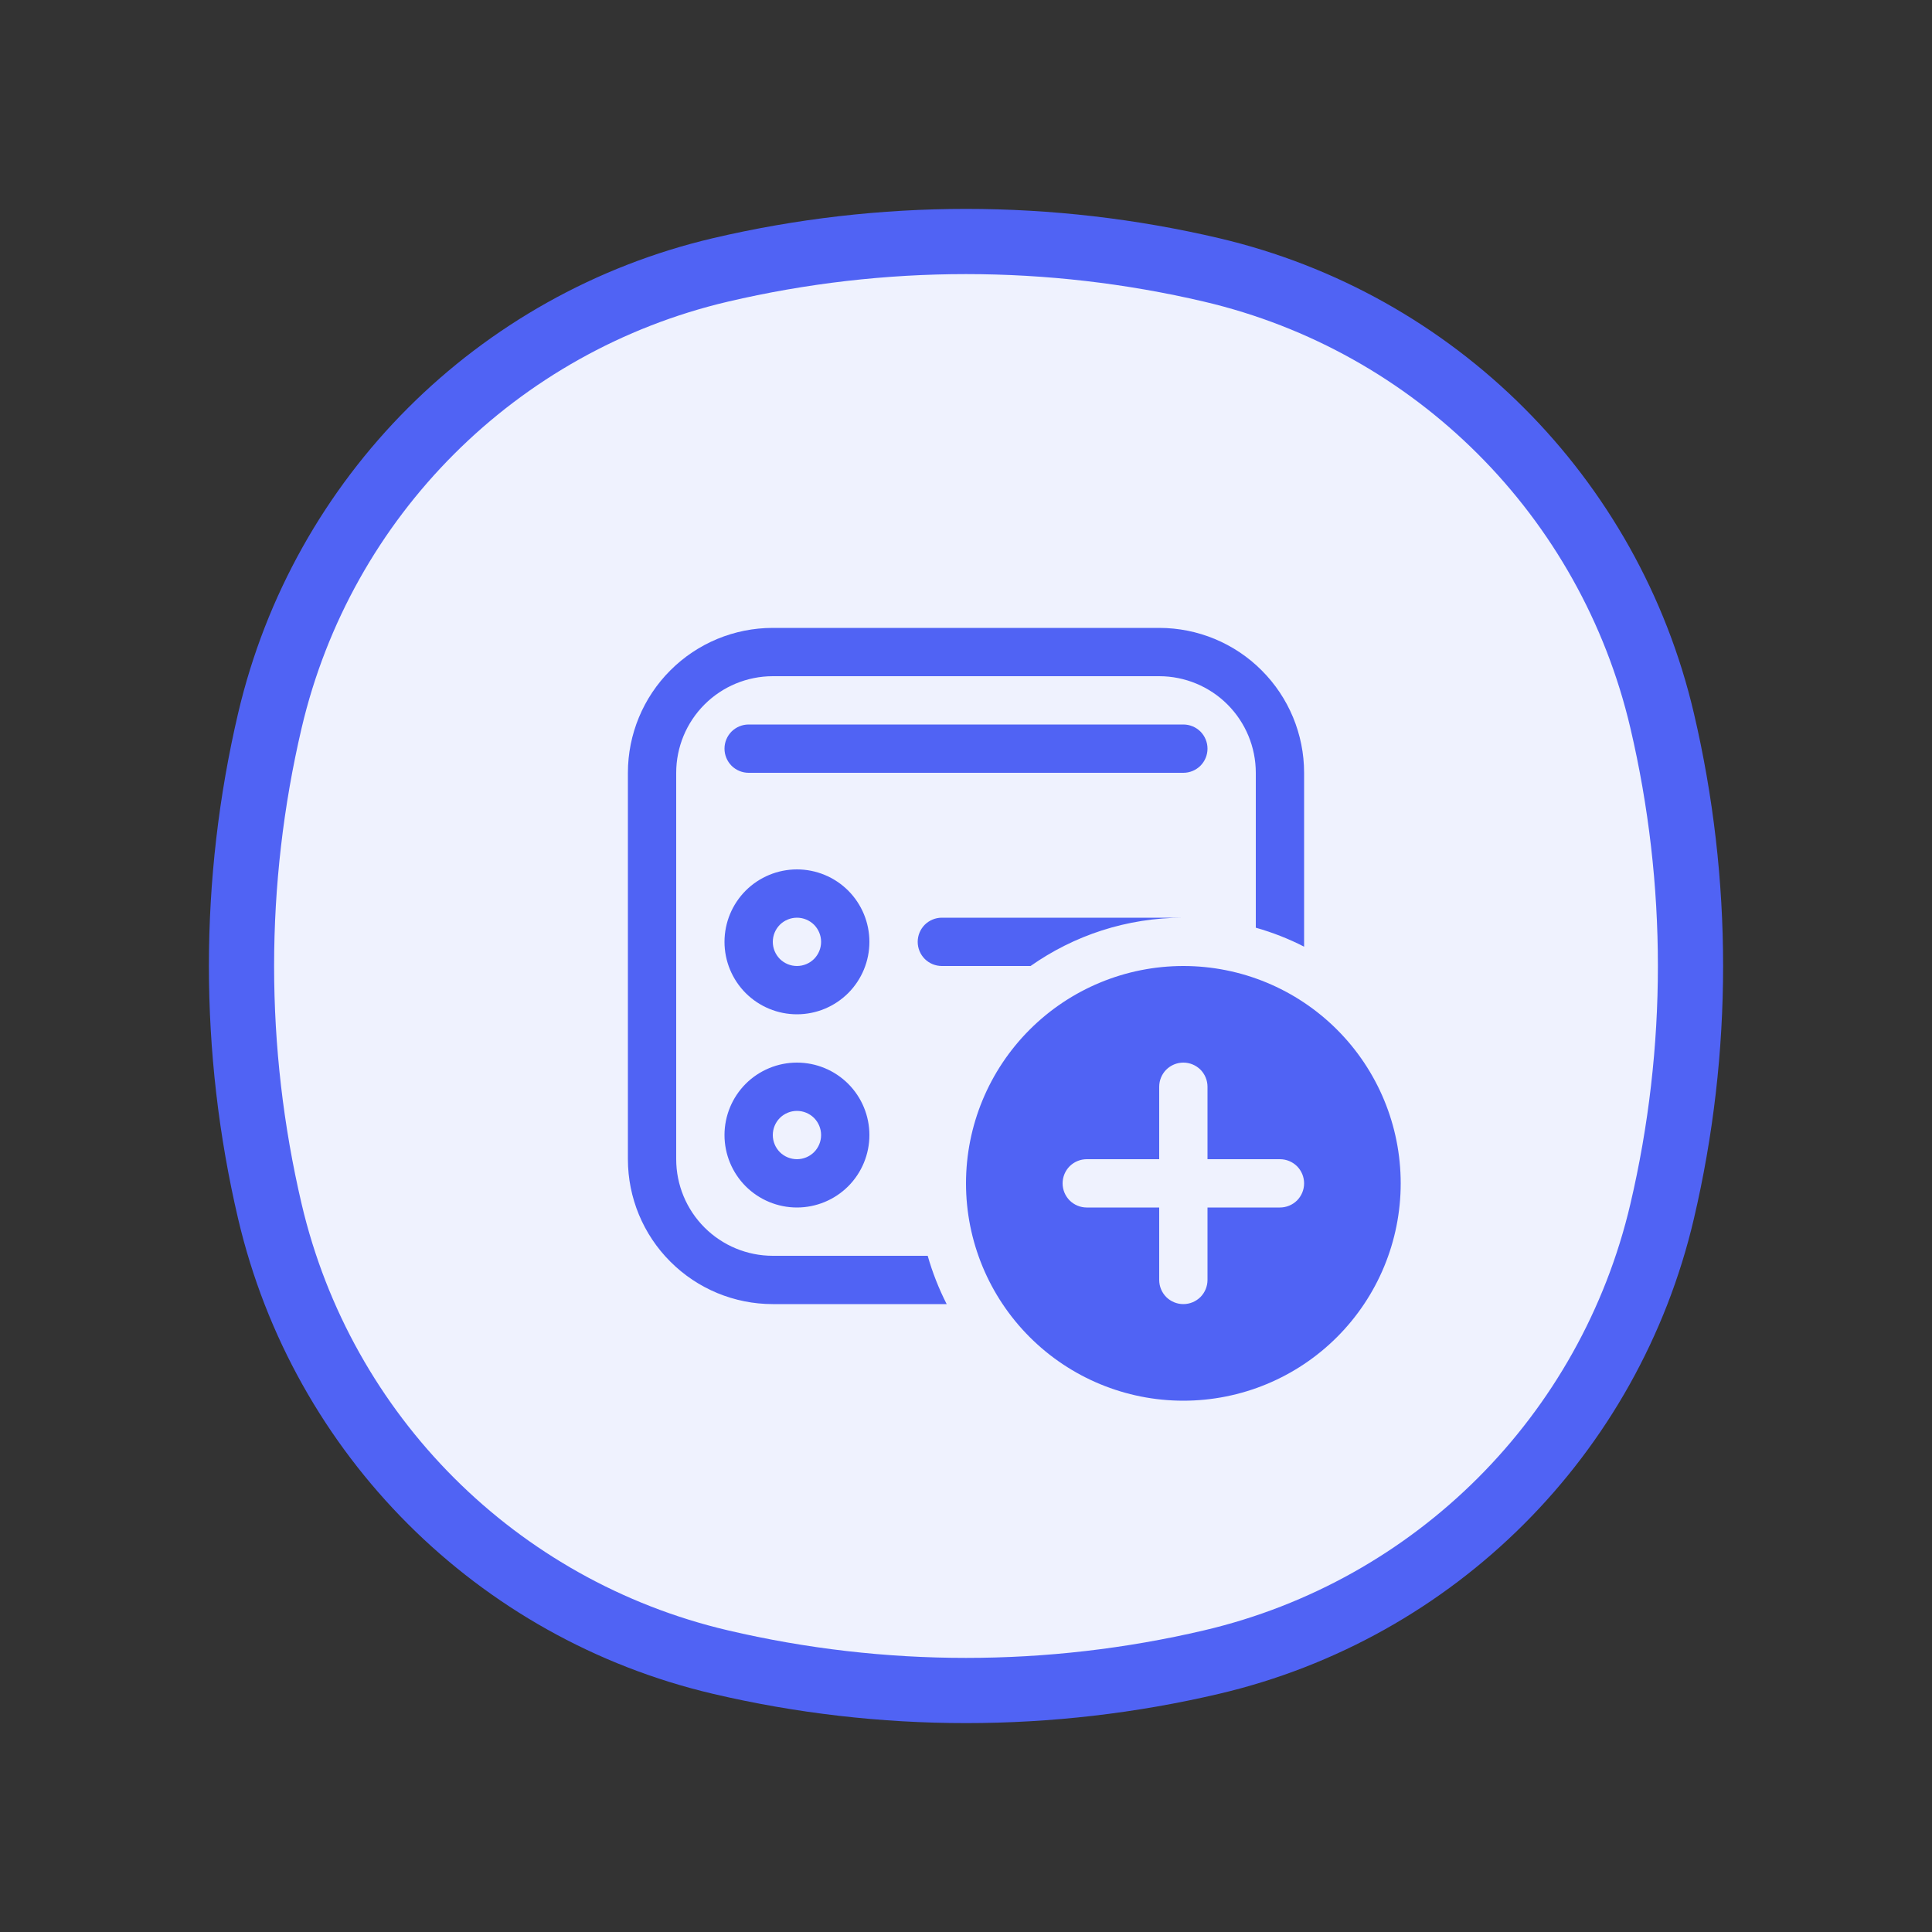 <svg width="40" height="40" viewBox="0 0 40 40" fill="none" xmlns="http://www.w3.org/2000/svg">
<rect x="0" y="0" width="40" height="40" fill="#333333" stroke="none"/>
<path d="M5.588 14.917C6.674 10.288 10.288 6.674 14.917 5.588C18.26 4.804 21.74 4.804 25.083 5.588C29.712 6.674 33.326 10.288 34.412 14.917C35.196 18.26 35.196 21.74 34.412 25.083C33.326 29.712 29.712 33.326 25.083 34.412C21.74 35.196 18.26 35.196 14.917 34.412C10.288 33.326 6.674 29.712 5.588 25.083C4.804 21.74 4.804 18.26 5.588 14.917Z" fill="#EFF2FE" stroke="#5063F4" stroke-width="1.35"/>
<path d="M16 13C15.204 13 14.441 13.316 13.879 13.879C13.316 14.441 13 15.204 13 16V24C13 24.796 13.316 25.559 13.879 26.121C14.441 26.684 15.204 27 16 27H19.6C19.437 26.68 19.305 26.345 19.207 26H16C15.47 26 14.961 25.789 14.586 25.414C14.211 25.039 14 24.53 14 24V16C14 15.47 14.211 14.961 14.586 14.586C14.961 14.211 15.47 14 16 14H24C24.53 14 25.039 14.211 25.414 14.586C25.789 14.961 26 15.47 26 16V19.207C26.349 19.306 26.683 19.437 27 19.6V16C27 15.204 26.684 14.441 26.121 13.879C25.559 13.316 24.796 13 24 13H16ZM19.5 20H21.337C22.232 19.37 23.323 19 24.5 19H19.5C19.367 19 19.24 19.053 19.146 19.146C19.053 19.24 19 19.367 19 19.5C19 19.633 19.053 19.76 19.146 19.854C19.24 19.947 19.367 20 19.5 20ZM15.5 15C15.367 15 15.24 15.053 15.146 15.146C15.053 15.24 15 15.367 15 15.5C15 15.633 15.053 15.76 15.146 15.854C15.24 15.947 15.367 16 15.5 16H24.5C24.633 16 24.76 15.947 24.854 15.854C24.947 15.76 25 15.633 25 15.5C25 15.367 24.947 15.24 24.854 15.146C24.76 15.053 24.633 15 24.5 15H15.5ZM16.5 21C16.898 21 17.279 20.842 17.561 20.561C17.842 20.279 18 19.898 18 19.5C18 19.102 17.842 18.721 17.561 18.439C17.279 18.158 16.898 18 16.5 18C16.102 18 15.721 18.158 15.439 18.439C15.158 18.721 15 19.102 15 19.5C15 19.898 15.158 20.279 15.439 20.561C15.721 20.842 16.102 21 16.5 21ZM16.5 20C16.367 20 16.24 19.947 16.146 19.854C16.053 19.76 16 19.633 16 19.5C16 19.367 16.053 19.24 16.146 19.146C16.24 19.053 16.367 19 16.5 19C16.633 19 16.76 19.053 16.854 19.146C16.947 19.24 17 19.367 17 19.5C17 19.633 16.947 19.76 16.854 19.854C16.76 19.947 16.633 20 16.5 20ZM16.5 25C16.898 25 17.279 24.842 17.561 24.561C17.842 24.279 18 23.898 18 23.5C18 23.102 17.842 22.721 17.561 22.439C17.279 22.158 16.898 22 16.5 22C16.102 22 15.721 22.158 15.439 22.439C15.158 22.721 15 23.102 15 23.5C15 23.898 15.158 24.279 15.439 24.561C15.721 24.842 16.102 25 16.5 25ZM16.5 23C16.633 23 16.76 23.053 16.854 23.146C16.947 23.24 17 23.367 17 23.5C17 23.633 16.947 23.76 16.854 23.854C16.76 23.947 16.633 24 16.5 24C16.367 24 16.24 23.947 16.146 23.854C16.053 23.76 16 23.633 16 23.5C16 23.367 16.053 23.24 16.146 23.146C16.24 23.053 16.367 23 16.5 23ZM29 24.5C29 25.694 28.526 26.838 27.682 27.682C26.838 28.526 25.694 29 24.5 29C23.306 29 22.162 28.526 21.318 27.682C20.474 26.838 20 25.694 20 24.5C20 23.306 20.474 22.162 21.318 21.318C22.162 20.474 23.306 20 24.5 20C25.694 20 26.838 20.474 27.682 21.318C28.526 22.162 29 23.306 29 24.5ZM25 22.5C25 22.367 24.947 22.24 24.854 22.146C24.76 22.053 24.633 22 24.5 22C24.367 22 24.24 22.053 24.146 22.146C24.053 22.24 24 22.367 24 22.5V24H22.5C22.367 24 22.24 24.053 22.146 24.146C22.053 24.24 22 24.367 22 24.5C22 24.633 22.053 24.76 22.146 24.854C22.24 24.947 22.367 25 22.5 25H24V26.5C24 26.633 24.053 26.76 24.146 26.854C24.24 26.947 24.367 27 24.5 27C24.633 27 24.76 26.947 24.854 26.854C24.947 26.76 25 26.633 25 26.5V25H26.5C26.633 25 26.76 24.947 26.854 24.854C26.947 24.76 27 24.633 27 24.5C27 24.367 26.947 24.24 26.854 24.146C26.76 24.053 26.633 24 26.5 24H25V22.5Z" fill="#5063F4"/>
</svg>

